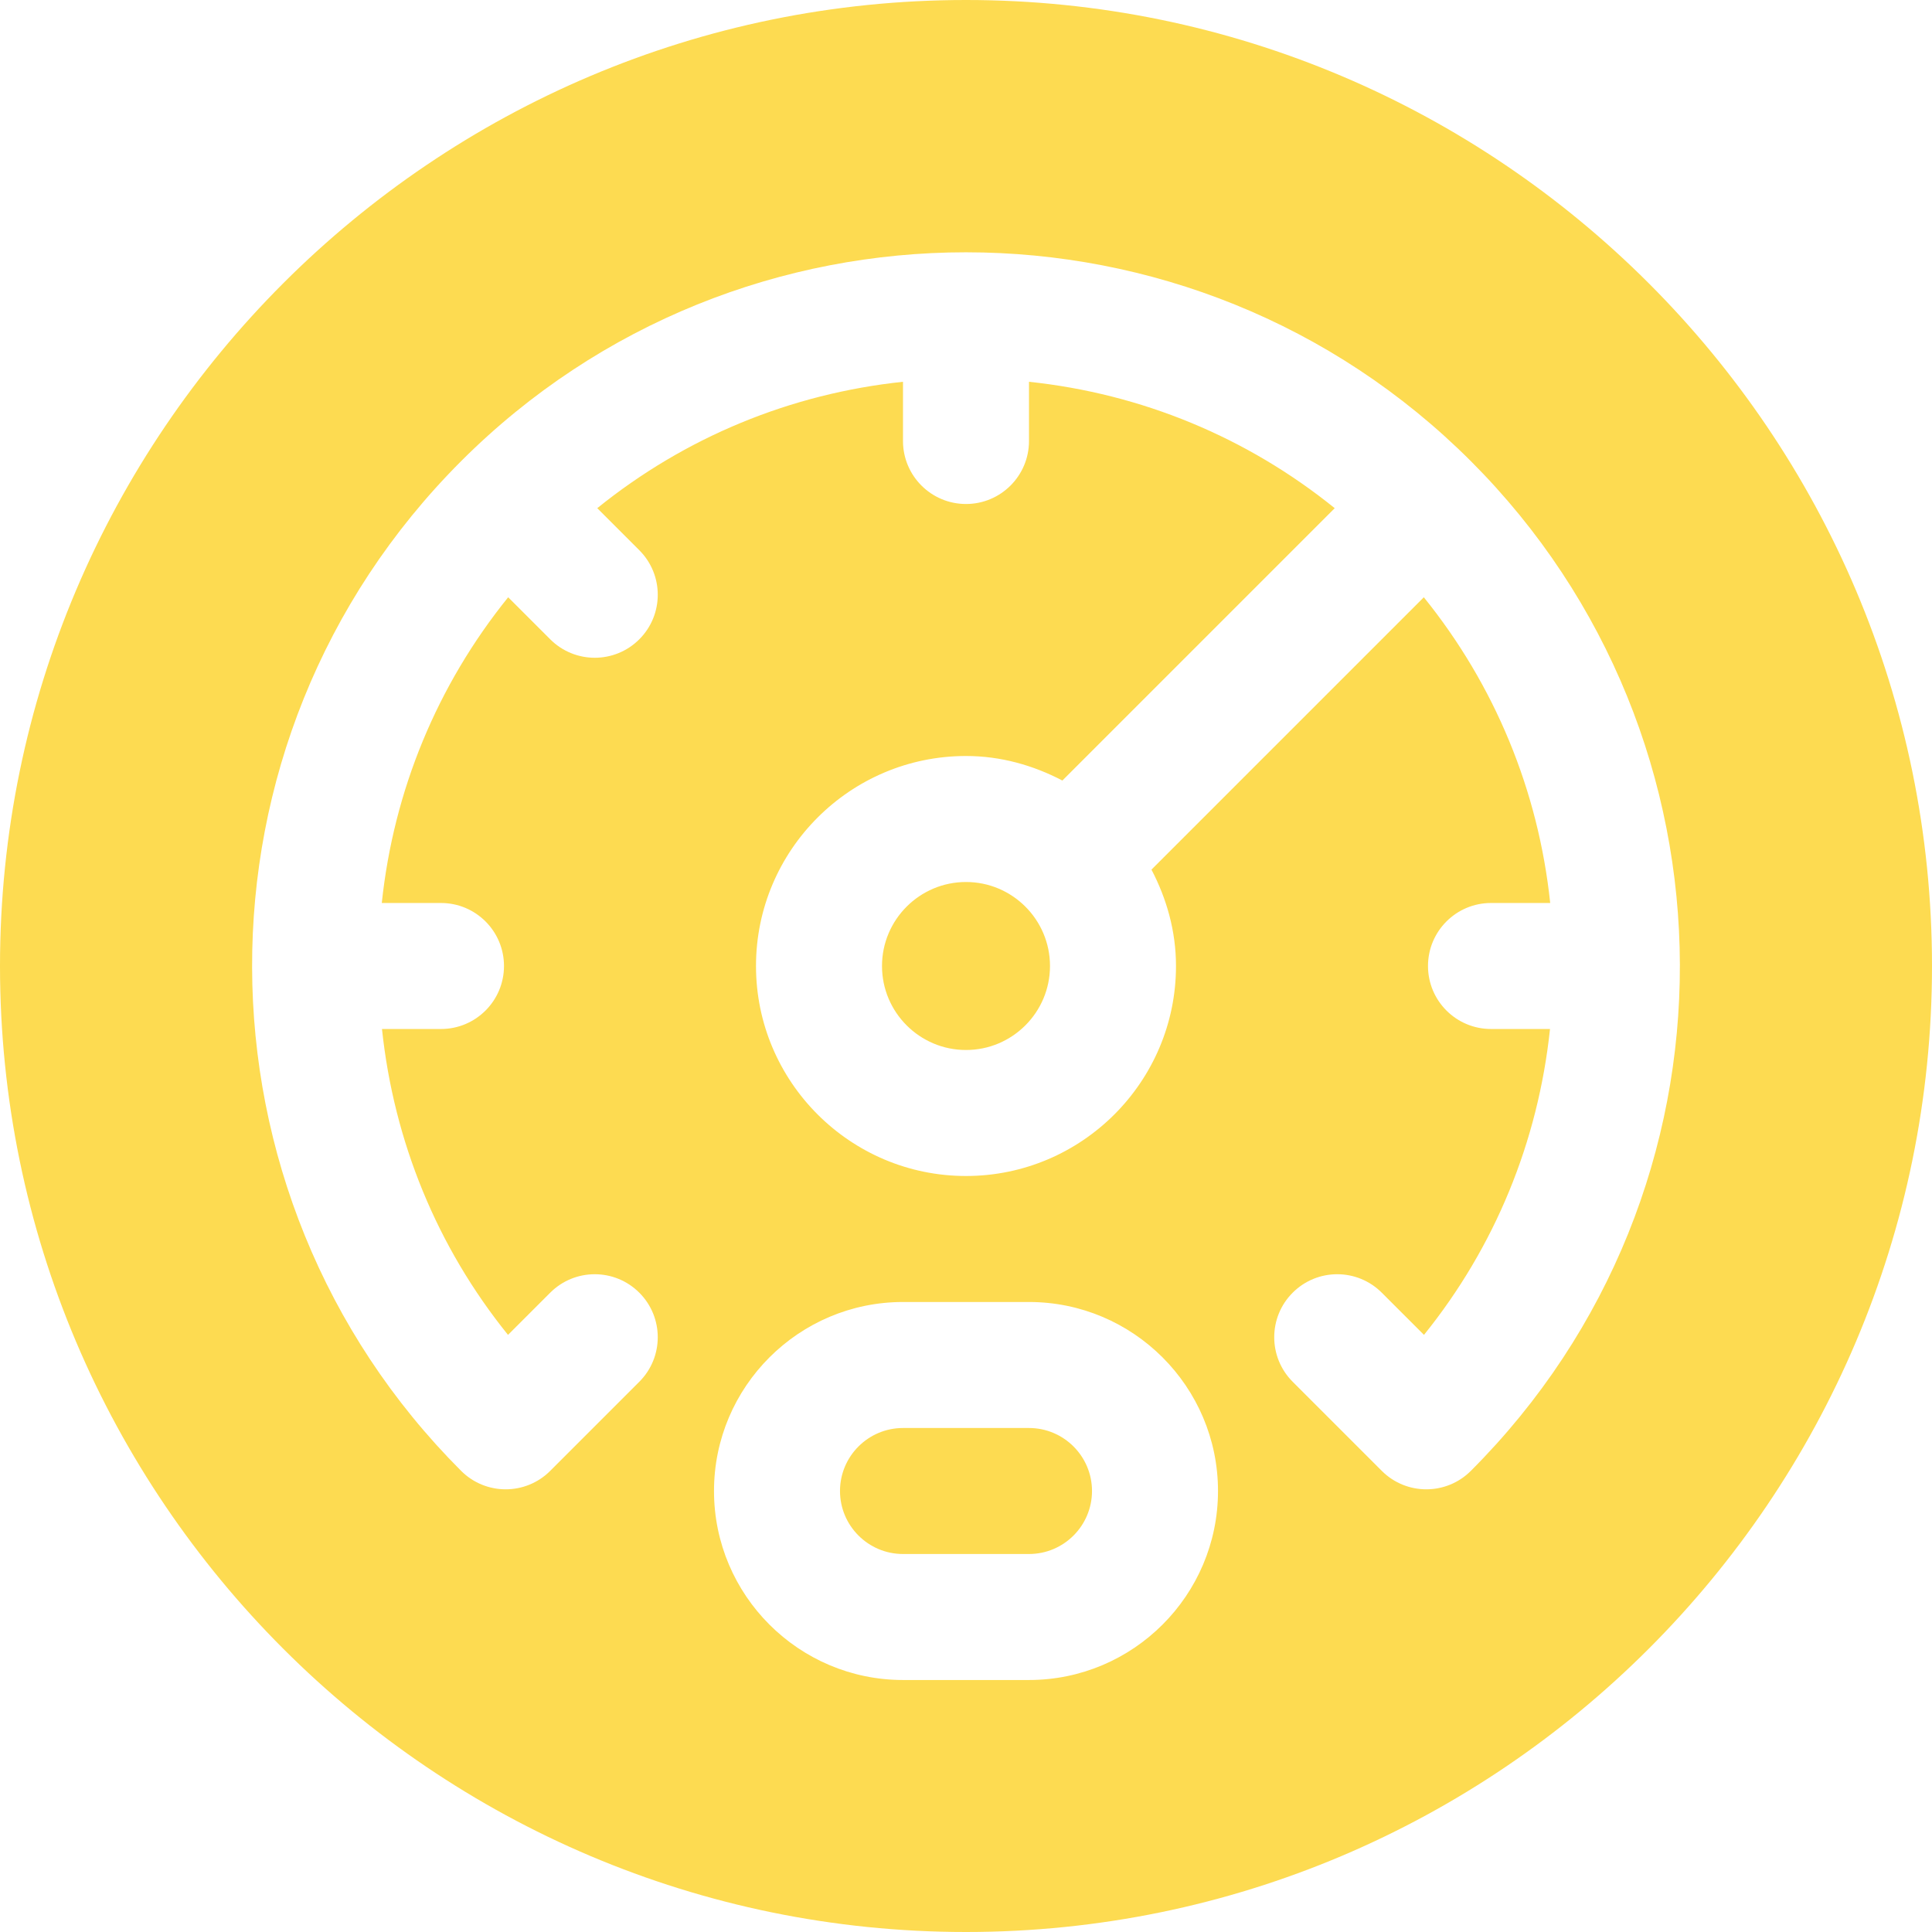 <!DOCTYPE svg PUBLIC "-//W3C//DTD SVG 1.1//EN" "http://www.w3.org/Graphics/SVG/1.1/DTD/svg11.dtd">
<!-- Uploaded to: SVG Repo, www.svgrepo.com, Transformed by: SVG Repo Mixer Tools -->
<svg fill="#fddb51" height="800px" width="800px" version="1.1" id="Layer_1" xmlns="http://www.w3.org/2000/svg" xmlns:xlink="http://www.w3.org/1999/xlink" viewBox="0 0 512 512" xml:space="preserve">
<g id="SVGRepo_bgCarrier" stroke-width="0"/>
<g id="SVGRepo_tracerCarrier" stroke-linecap="round" stroke-linejoin="round"/>
<g id="SVGRepo_iconCarrier"> <g> <g> <path d="M272.696,378.435h-33.391c-9.206,0-16.696,7.49-16.696,16.696s7.49,16.696,16.696,16.696h33.391 c9.206,0,16.696-7.49,16.696-16.696S281.902,378.435,272.696,378.435z"/> </g> </g> <g> <g> <path d="M256,233.739c-12.271,0-22.261,9.984-22.261,22.261c0,12.277,9.99,22.261,22.261,22.261 c12.271,0,22.261-9.984,22.261-22.261C278.261,243.723,268.271,233.739,256,233.739z"/> </g> </g> <g> <g> <path d="M256,0C114.837,0,0,114.843,0,256s114.837,256,256,256s256-114.843,256-256S397.163,0,256,0z M272.696,445.217h-33.391 c-27.619,0-50.087-22.468-50.087-50.087s22.468-50.087,50.087-50.087h33.391c27.619,0,50.087,22.468,50.087,50.087 S300.315,445.217,272.696,445.217z M389.793,389.793c-6.522,6.522-17.086,6.522-23.609,0l-23.609-23.609 c-6.521-6.516-6.521-17.092,0-23.609c6.521-6.521,17.087-6.521,23.609,0l11.185,11.179c18.796-23.271,30.25-51.24,33.399-81.06 H395.13c-9.217,0-16.696-7.473-16.696-16.696c0-9.223,7.479-16.696,16.696-16.696h15.691 c-3.147-29.82-14.697-57.749-33.495-81.021l-72.174,72.174c4.014,7.687,6.5,16.288,6.5,25.543 c0,30.684-24.968,55.652-55.652,55.652s-55.652-24.968-55.652-55.652c0-30.684,24.968-55.652,55.652-55.652 c9.255,0,17.855,2.487,25.543,6.5l72.174-72.174c-23.273-18.798-51.202-30.348-81.022-33.496v15.691 c0,9.223-7.479,16.696-16.696,16.696c-9.217,0-16.696-7.473-16.696-16.696v-15.691c-29.82,3.148-57.749,14.697-81.022,33.495 l11.142,11.14c6.521,6.516,6.521,17.092,0,23.609c-3.261,3.261-7.533,4.892-11.804,4.892c-4.271,0-8.544-1.631-11.804-4.892 l-11.142-11.14c-18.798,23.273-30.349,51.202-33.496,81.022h15.691c9.217,0,16.696,7.473,16.696,16.696 c0,9.223-7.479,16.696-16.696,16.696h-15.638c3.15,29.82,14.603,57.788,33.399,81.06l11.185-11.179 c6.521-6.521,17.087-6.521,23.609,0c6.521,6.516,6.521,17.092,0,23.609l-23.609,23.609c-6.521,6.521-17.087,6.521-23.609,0 c-73.332-73.332-74.386-193.201,0-267.587c73.801-73.811,193.823-73.774,267.587,0 C463.142,195.555,464.16,315.427,389.793,389.793z"/> </g> </g> </g>
</svg>
